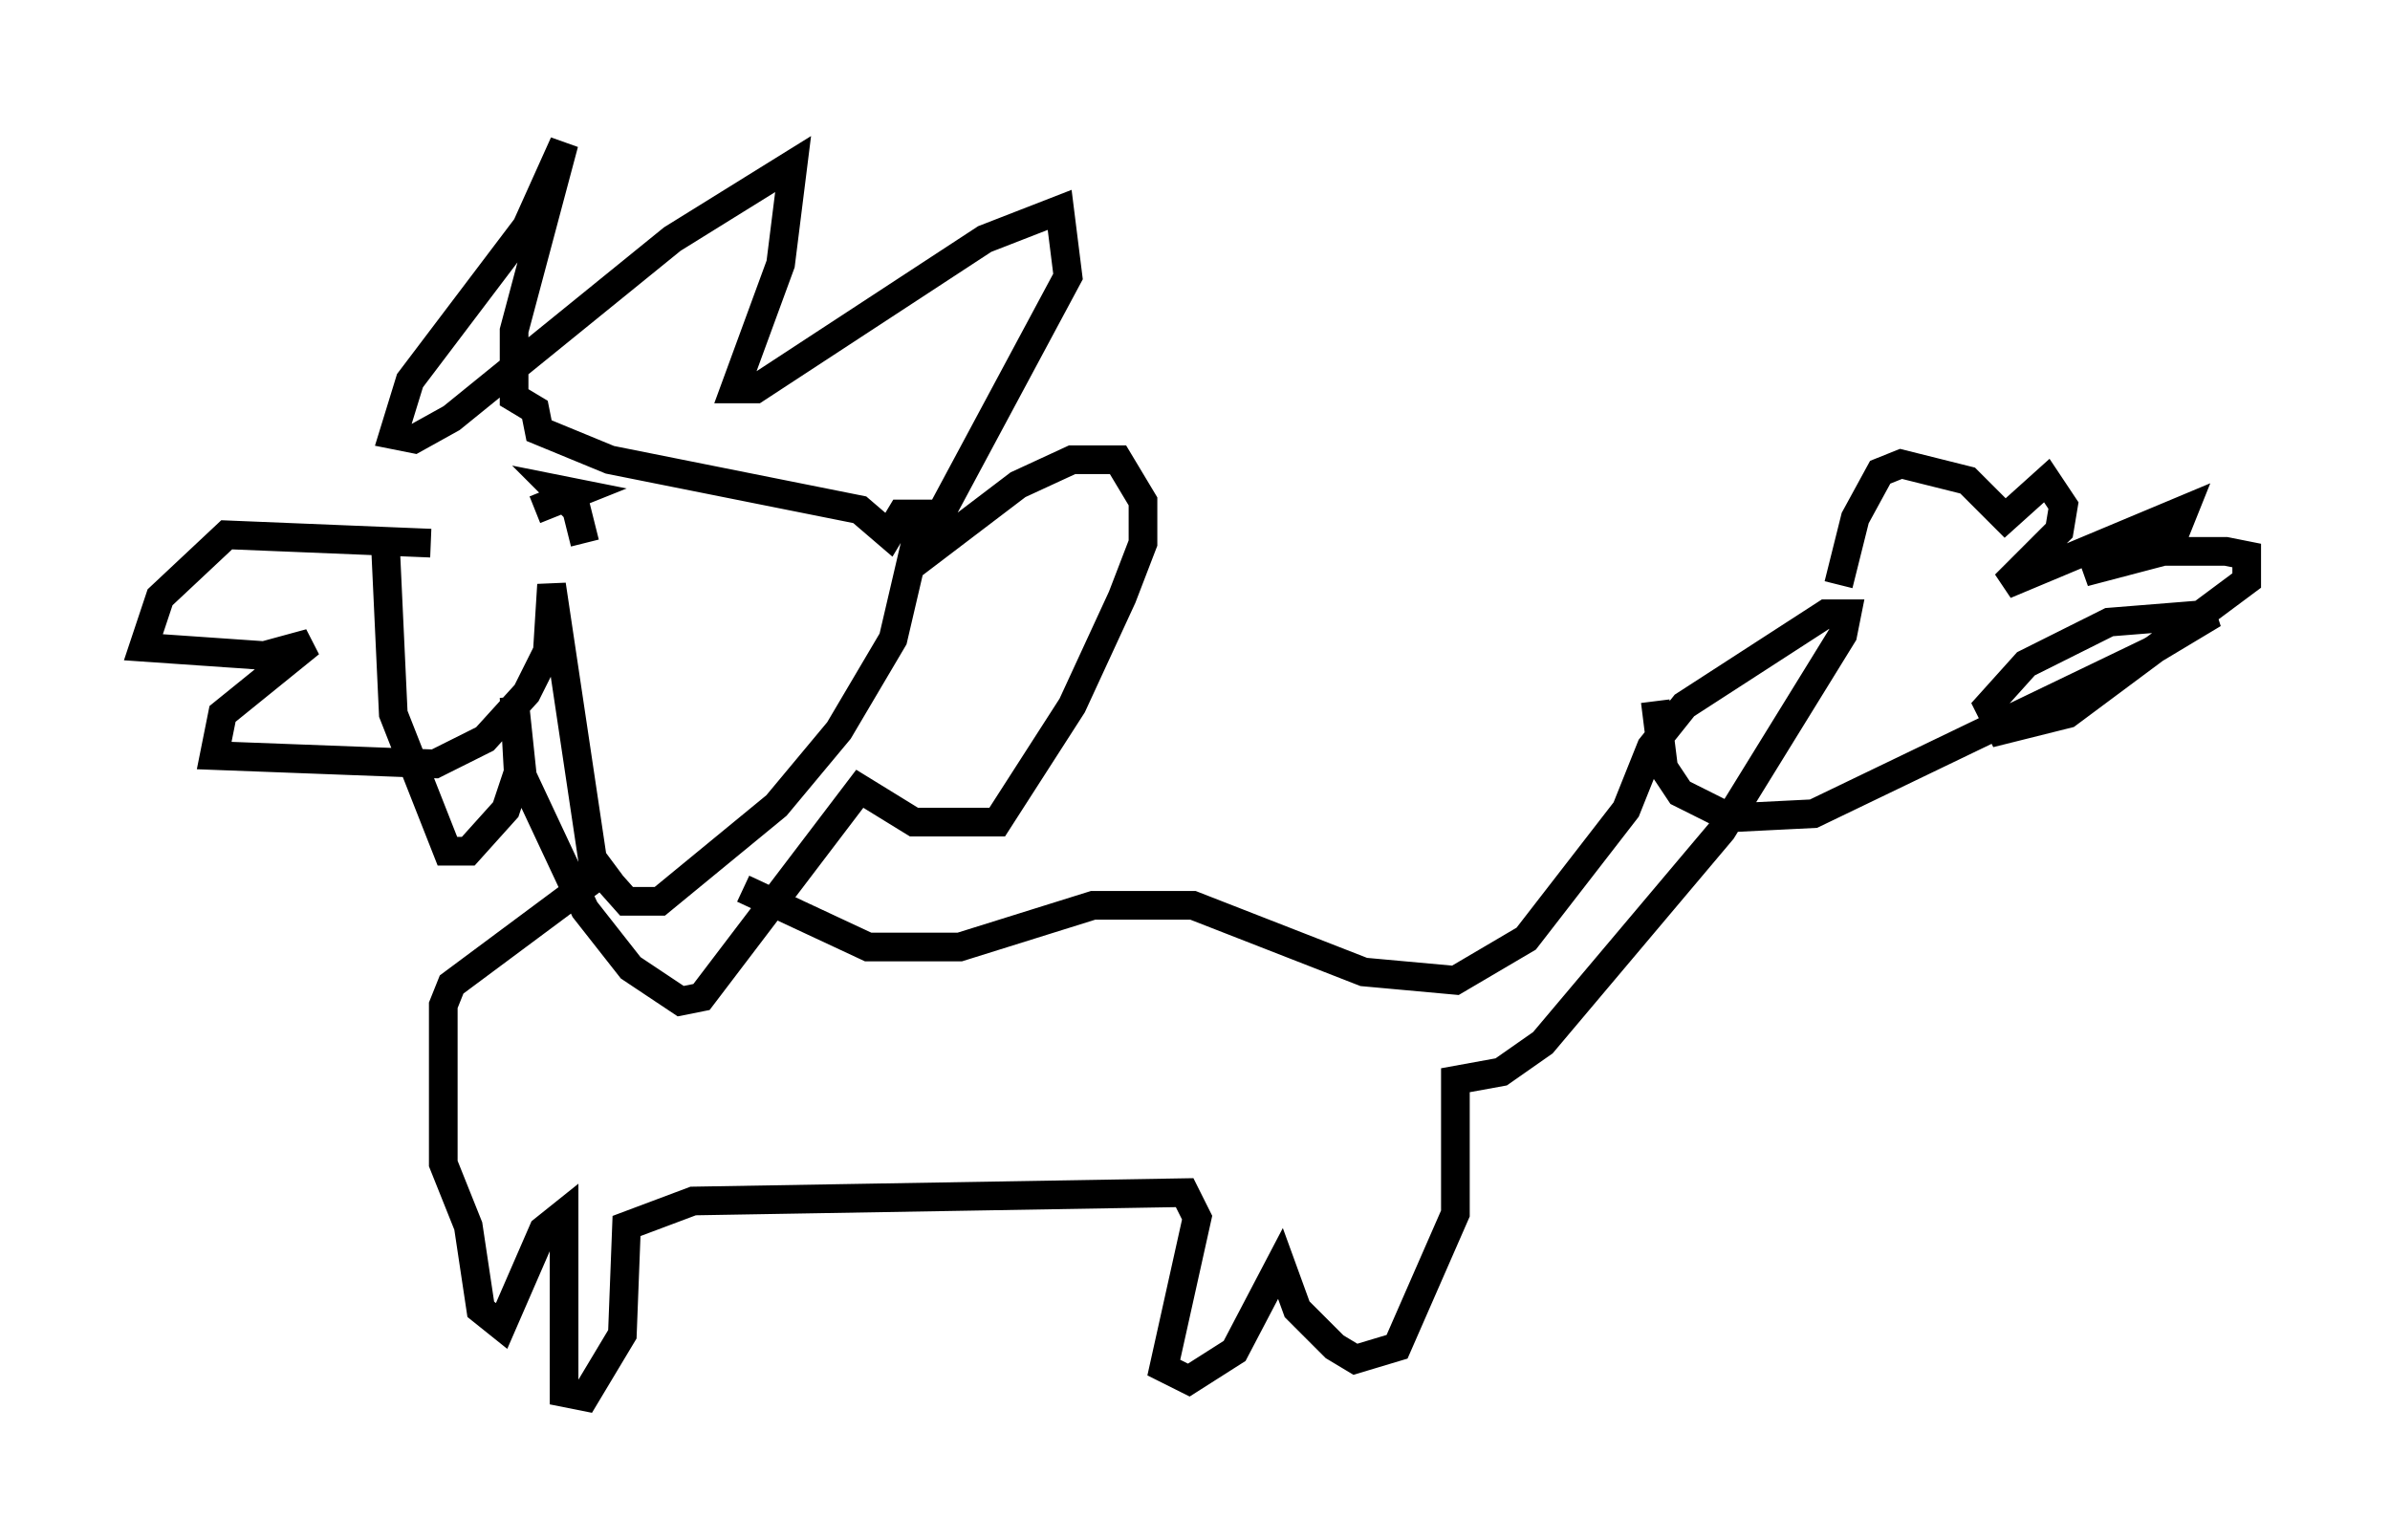 <?xml version="1.0" encoding="utf-8" ?>
<svg baseProfile="full" height="53.721" version="1.1" width="83.352" xmlns="http://www.w3.org/2000/svg" xmlns:ev="http://www.w3.org/2001/xml-events" xmlns:xlink="http://www.w3.org/1999/xlink"><defs /><rect fill="white" height="53.721" width="83.352" x="0" y="0" /><path d="M15.749, 19.67 m-0.726, -0.726 l-7.117, -0.291 -2.324, 2.179 l-0.581, 1.743 4.212, 0.291 l1.598, -0.436 -3.05, 2.469 l-0.291, 1.453 7.698, 0.291 l1.743, -0.872 1.453, -1.598 l0.726, -1.453 0.145, -2.324 l1.453, 9.732 1.162, 1.307 l1.162, 0.0 4.067, -3.341 l2.179, -2.615 1.888, -3.196 l1.017, -4.358 -0.726, 0.0 l-0.436, 0.726 -1.017, -0.872 l-8.715, -1.743 -2.469, -1.017 l-0.145, -0.726 -0.726, -0.436 l0.0, -2.324 1.743, -6.536 l-1.307, 2.905 -4.067, 5.374 l-0.581, 1.888 0.726, 0.145 l1.307, -0.726 7.698, -6.246 l4.212, -2.615 -0.436, 3.486 l-1.598, 4.358 0.726, 0.0 l7.989, -5.229 2.615, -1.017 l0.291, 2.324 -5.374, 10.022 l3.631, -2.76 1.888, -0.872 l1.598, 0.0 0.872, 1.453 l0.0, 1.453 -0.726, 1.888 l-1.743, 3.777 -2.615, 4.067 l-2.905, 0.0 -1.888, -1.162 l-5.52, 7.263 -0.726, 0.145 l-1.743, -1.162 -1.598, -2.034 l-2.179, -4.648 -0.291, -2.76 l0.145, 2.615 -0.436, 1.307 l-1.307, 1.453 -0.726, 0.0 l-1.888, -4.793 -0.291, -6.246 m5.229, -0.872 l1.453, -0.581 -0.726, -0.145 l0.726, 0.726 0.291, 1.162 m1.017, 11.184 l-5.665, 4.212 -0.291, 0.726 l0.0, 5.52 0.872, 2.179 l0.436, 2.905 0.726, 0.581 l1.453, -3.341 0.726, -0.581 l0.0, 6.246 0.726, 0.145 l1.307, -2.179 0.145, -3.777 l2.324, -0.872 17.14, -0.291 l0.436, 0.872 -1.162, 5.229 l0.872, 0.436 1.598, -1.017 l1.598, -3.05 0.581, 1.598 l1.307, 1.307 0.726, 0.436 l1.453, -0.436 2.034, -4.648 l0.0, -4.648 1.598, -0.291 l1.453, -1.017 6.246, -7.408 l4.212, -6.827 0.145, -0.726 l-0.726, 0.0 -4.939, 3.196 l-1.162, 1.453 -0.872, 2.179 l-3.486, 4.503 -2.469, 1.453 l-3.196, -0.291 -5.955, -2.324 l-3.486, 0.0 -4.648, 1.453 l-3.196, 0.0 -4.358, -2.034 m38.201, -10.603 l0.581, -2.324 0.872, -1.598 l0.726, -0.291 2.324, 0.581 l1.307, 1.307 1.453, -1.307 l0.581, 0.872 -0.145, 0.872 l-1.888, 1.888 6.246, -2.615 l-0.291, 0.726 -3.196, 1.453 l2.76, -0.726 2.179, 0.0 l0.726, 0.145 0.0, 0.872 l-6.246, 4.648 -2.324, 0.581 l-0.436, -0.872 1.307, -1.453 l2.905, -1.453 3.631, -0.291 l-2.179, 1.307 -11.765, 5.665 l-2.905, 0.145 -1.743, -0.872 l-0.581, -0.872 -0.291, -2.324 " fill="none" stroke="black" stroke-width="1" /></svg>
